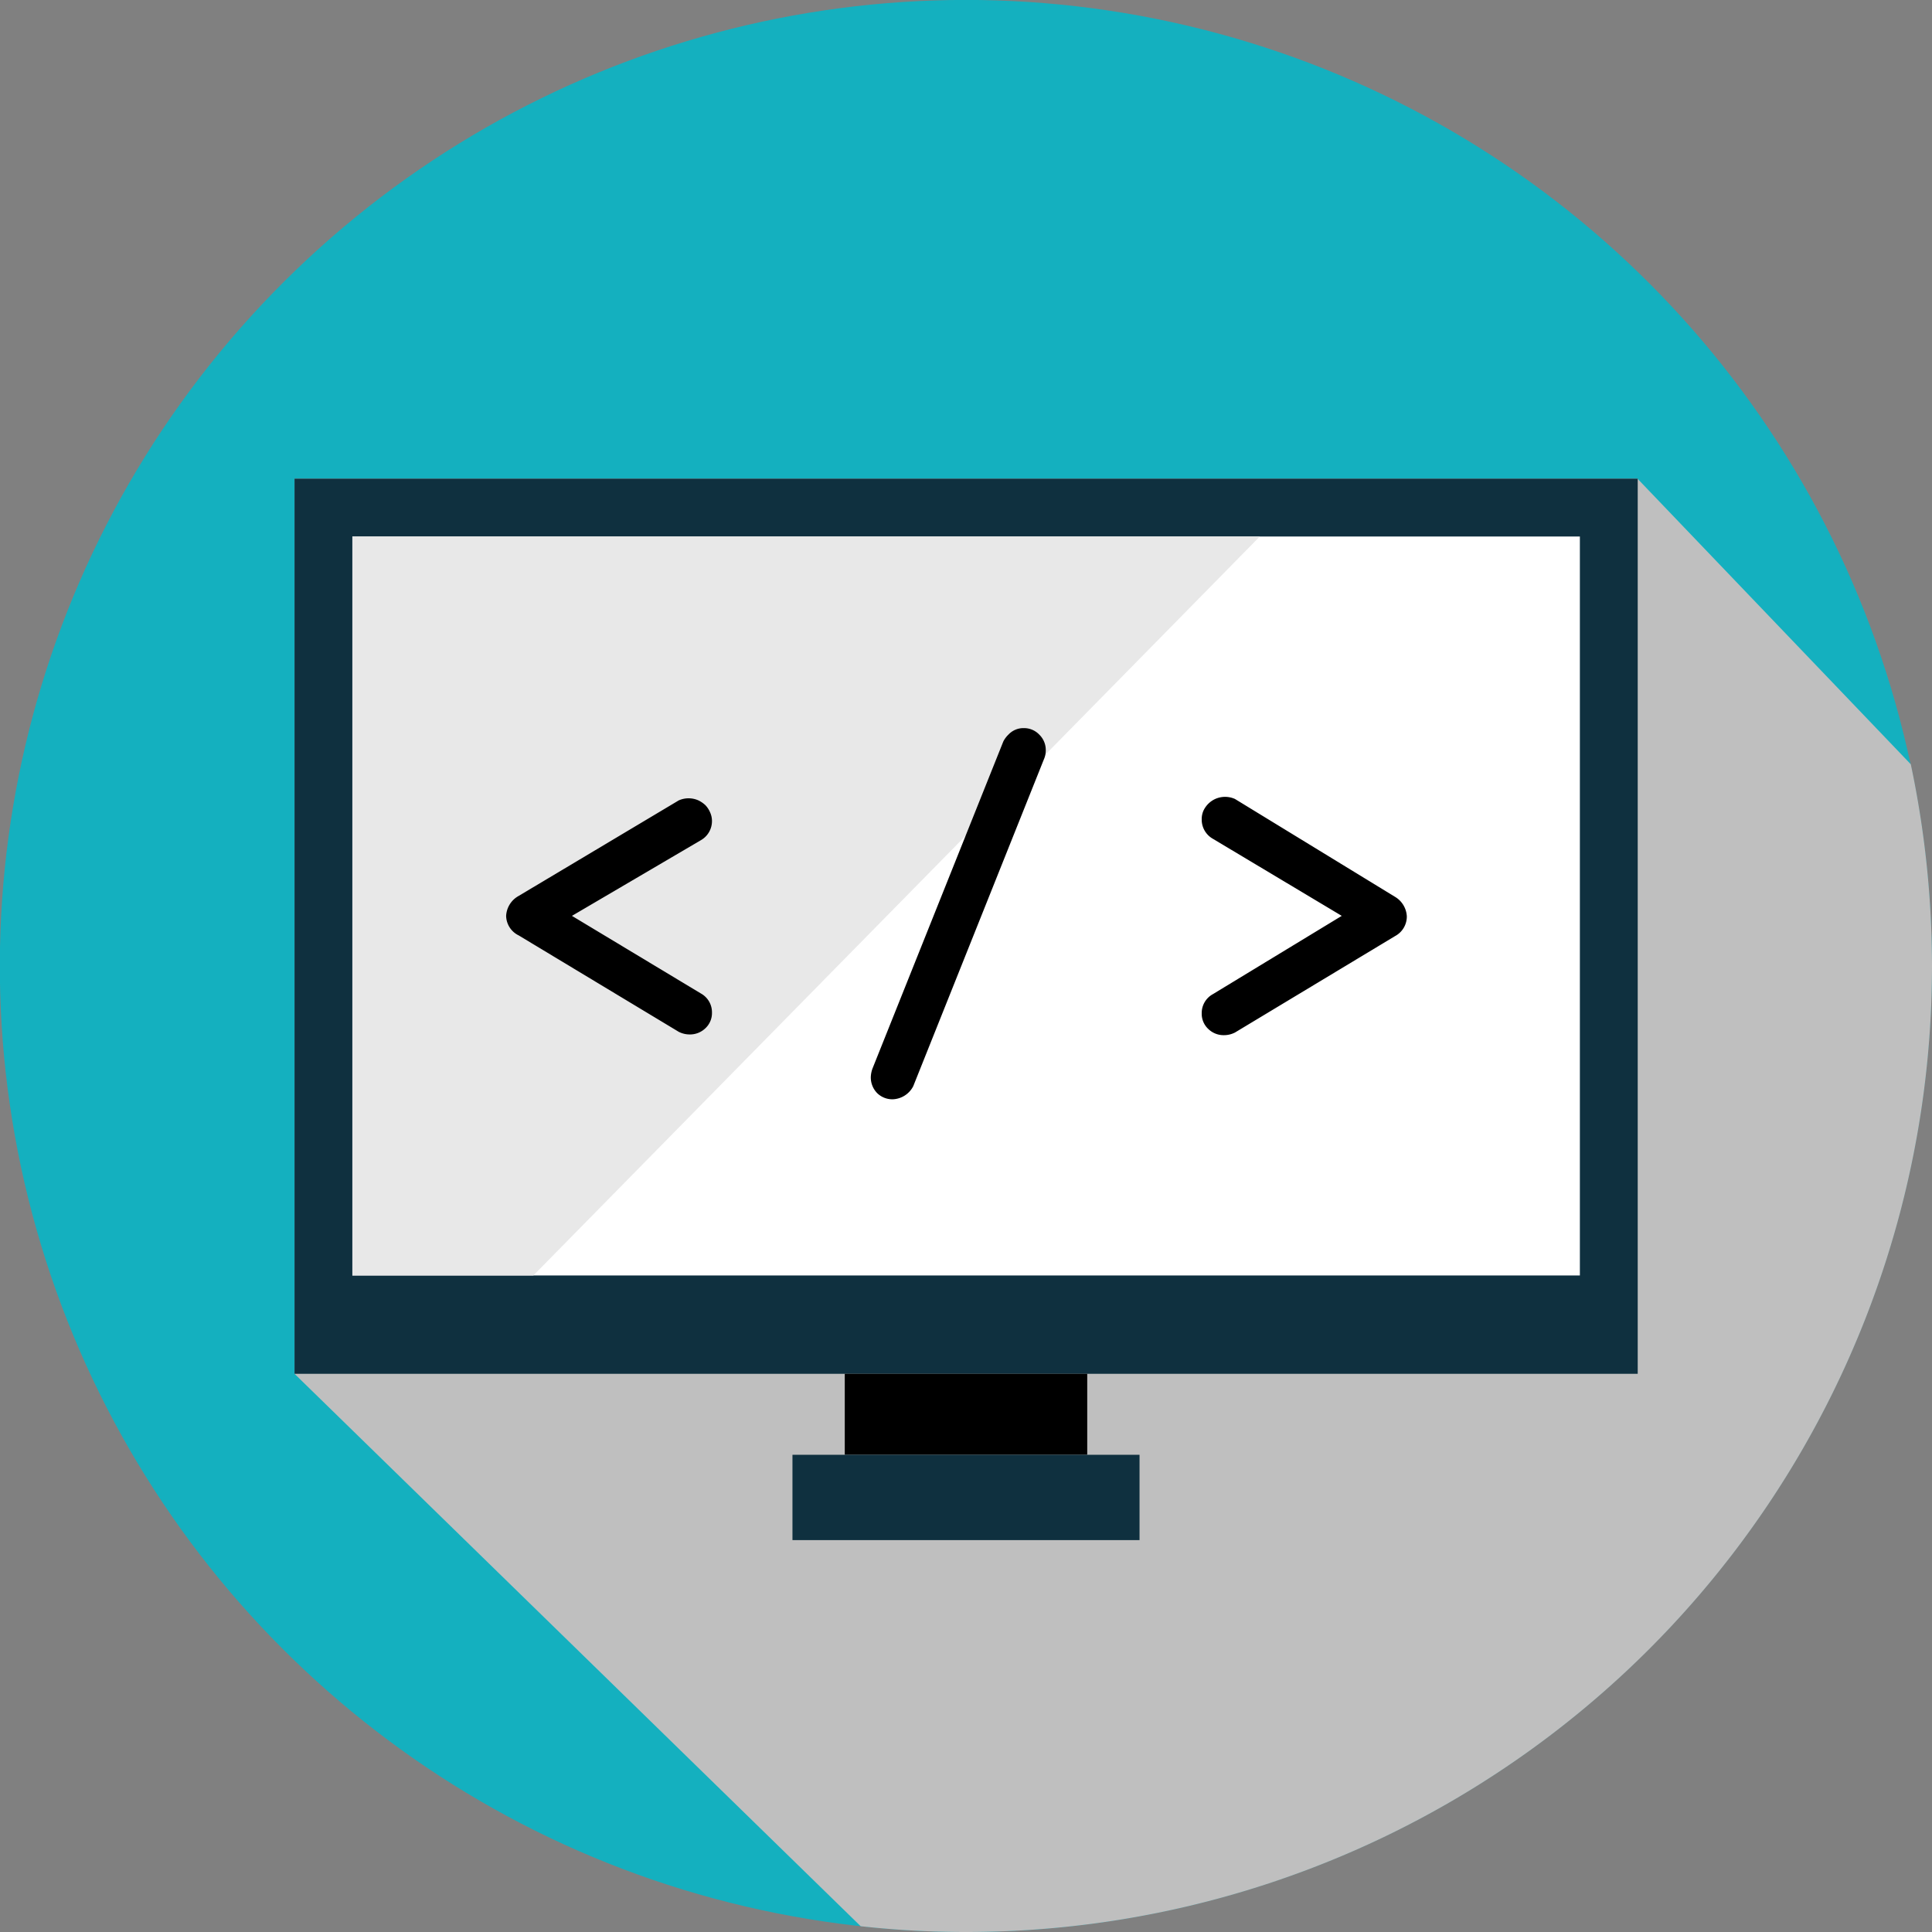 <svg xmlns="http://www.w3.org/2000/svg" viewBox="0 0 80.16 80.16"><rect x="0" y="0" width="80.16" height="80.16" fill="#808080" stroke="none"/><defs><style>.cls-1{isolation:isolate;}.cls-2{fill:#14b0bf;}.cls-3{fill:#bfbfbf;mix-blend-mode:multiply;}.cls-4{fill:#0f303f;}.cls-5{fill:#fff;}.cls-6{fill:#e8e8e8;}</style></defs><g class="cls-1"><g id="Layer_2" data-name="Layer 2"><g id="Layer_1-2" data-name="Layer 1"><circle class="cls-2" cx="40.08" cy="40.08" r="40.08" transform="translate(-8.11 69.93) rotate(-76.78)"/><path class="cls-3" d="M80.16,40.08a40.49,40.49,0,0,0-.88-8.37L67.94,19.86H12.22V57L35.71,79.92a39.45,39.45,0,0,0,4.37.24A40.07,40.07,0,0,0,80.16,40.08Z"/><rect class="cls-4" x="12.22" y="19.86" width="55.73" height="37.14"/><rect class="cls-5" x="14.62" y="22.26" width="50.93" height="30.66"/><polygon class="cls-6" points="52.27 22.26 14.62 22.26 14.62 52.92 22.13 52.92 52.27 22.26"/><rect x="35.05" y="57" width="10.06" height="3.36"/><rect class="cls-4" x="32.88" y="60.36" width="14.4" height="3.54"/><path d="M28.16,33.21a1,1,0,0,1,.82,0,1.15,1.15,0,0,1,.29.2,1,1,0,0,1,.19.29.86.86,0,0,1,.08.36.91.91,0,0,1-.46.8L23.73,38l5.35,3.22a.89.89,0,0,1,.46.79.86.86,0,0,1-.27.65.92.92,0,0,1-.65.26,1,1,0,0,1-.46-.11l-6.64-4A.92.92,0,0,1,21,38a1,1,0,0,1,.49-.81Z"/><path d="M43.31,31.51,37.89,45.07a1,1,0,0,1-.84.54.9.9,0,0,1-.66-.26.93.93,0,0,1-.26-.66,1.13,1.13,0,0,1,.08-.38l5.42-13.55a1.08,1.08,0,0,1,.21-.28.85.85,0,0,1,.64-.27.87.87,0,0,1,.64.27.89.89,0,0,1,.27.65A.92.92,0,0,1,43.31,31.51Z"/><path d="M57.88,37.21a1,1,0,0,1,.49.81.92.92,0,0,1-.49.82l-6.64,4a1,1,0,0,1-.46.11.91.91,0,0,1-.65-.26.86.86,0,0,1-.27-.65.89.89,0,0,1,.46-.79L55.67,38l-5.35-3.2a.91.91,0,0,1-.46-.8.86.86,0,0,1,.07-.36,1,1,0,0,1,.49-.49,1,1,0,0,1,.82,0Z"/></g></g></g></svg>